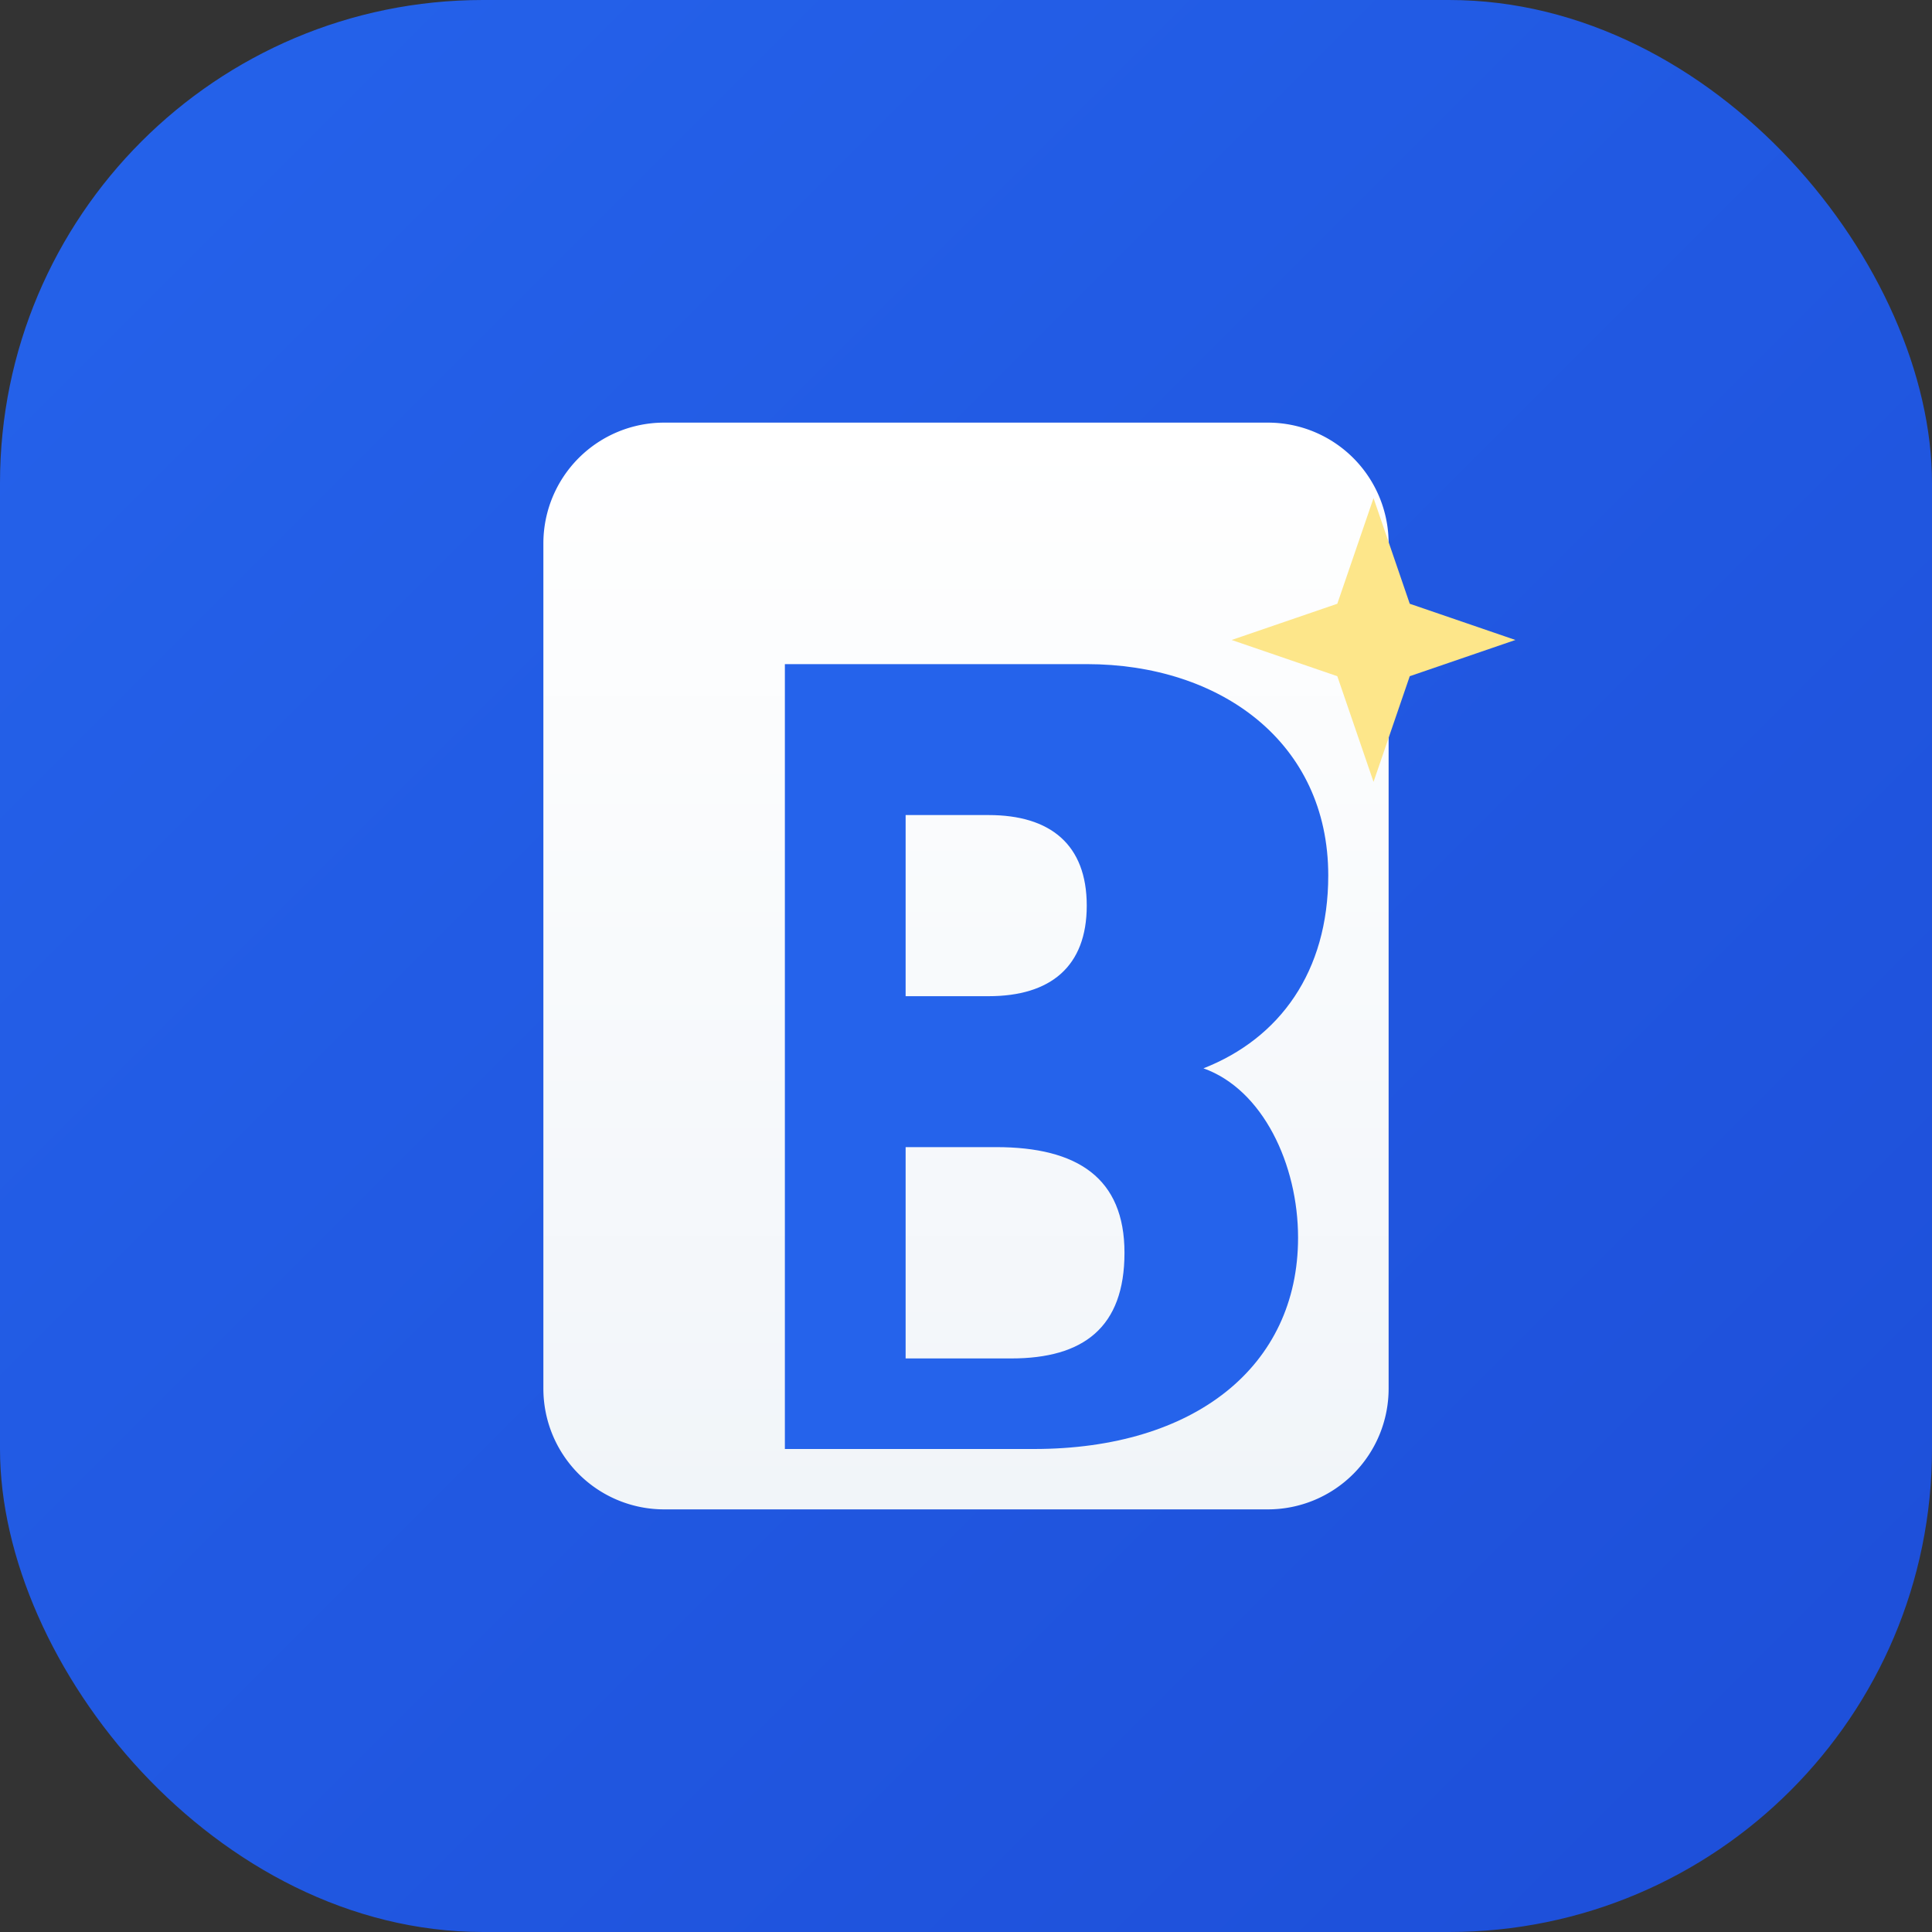 <svg xmlns="http://www.w3.org/2000/svg" viewBox="0 0 64 64" role="img" aria-labelledby="title desc">
  <rect x="0" y="0" width="64" height="64" fill="#333333" stroke="none"/>
  <title id="title">BuiltIt Logo</title>
  <desc id="desc">Rounded blue square with a white document featuring the letter B and a sparkle icon</desc>
  <defs>
    <linearGradient id="bg" x1="0" y1="0" x2="1" y2="1">
      <stop offset="0%" stop-color="#2563eb" />
      <stop offset="100%" stop-color="#1d4ed8" />
    </linearGradient>
    <linearGradient id="page" x1="0" y1="0" x2="0" y2="1">
      <stop offset="0%" stop-color="#ffffff" />
      <stop offset="100%" stop-color="#f1f5f9" />
    </linearGradient>
  </defs>
  <rect width="64" height="64" rx="16" fill="url(#bg)" />
  <path d="M22 14h20a4 4 0 0 1 4 4v28a4 4 0 0 1-4 4H22a4 4 0 0 1-4-4V18a4 4 0 0 1 4-4z" fill="url(#page)" />
  <path d="M26 22h10c4.418 0 8 2.582 8 7 0 3.19-1.61 5.4-4.134 6.39C41.832 36.09 43 38.57 43 41c0 4.26-3.424 7-8.75 7H26V22zm6.75 5h-2.75v6h2.75c2.047 0 3.25-.98 3.25-3 0-2.02-1.203-3-3.25-3zm.25 11h-3v7h3.5c2.382 0 3.75-1.02 3.75-3.5 0-2.48-1.562-3.5-4.25-3.5z" fill="#2563eb" />
  <path d="M45.5 16.5l1.2 3.5 3.5 1.2-3.5 1.2-1.2 3.5-1.2-3.5-3.5-1.2 3.5-1.2z" fill="#fde68a" />
</svg>

